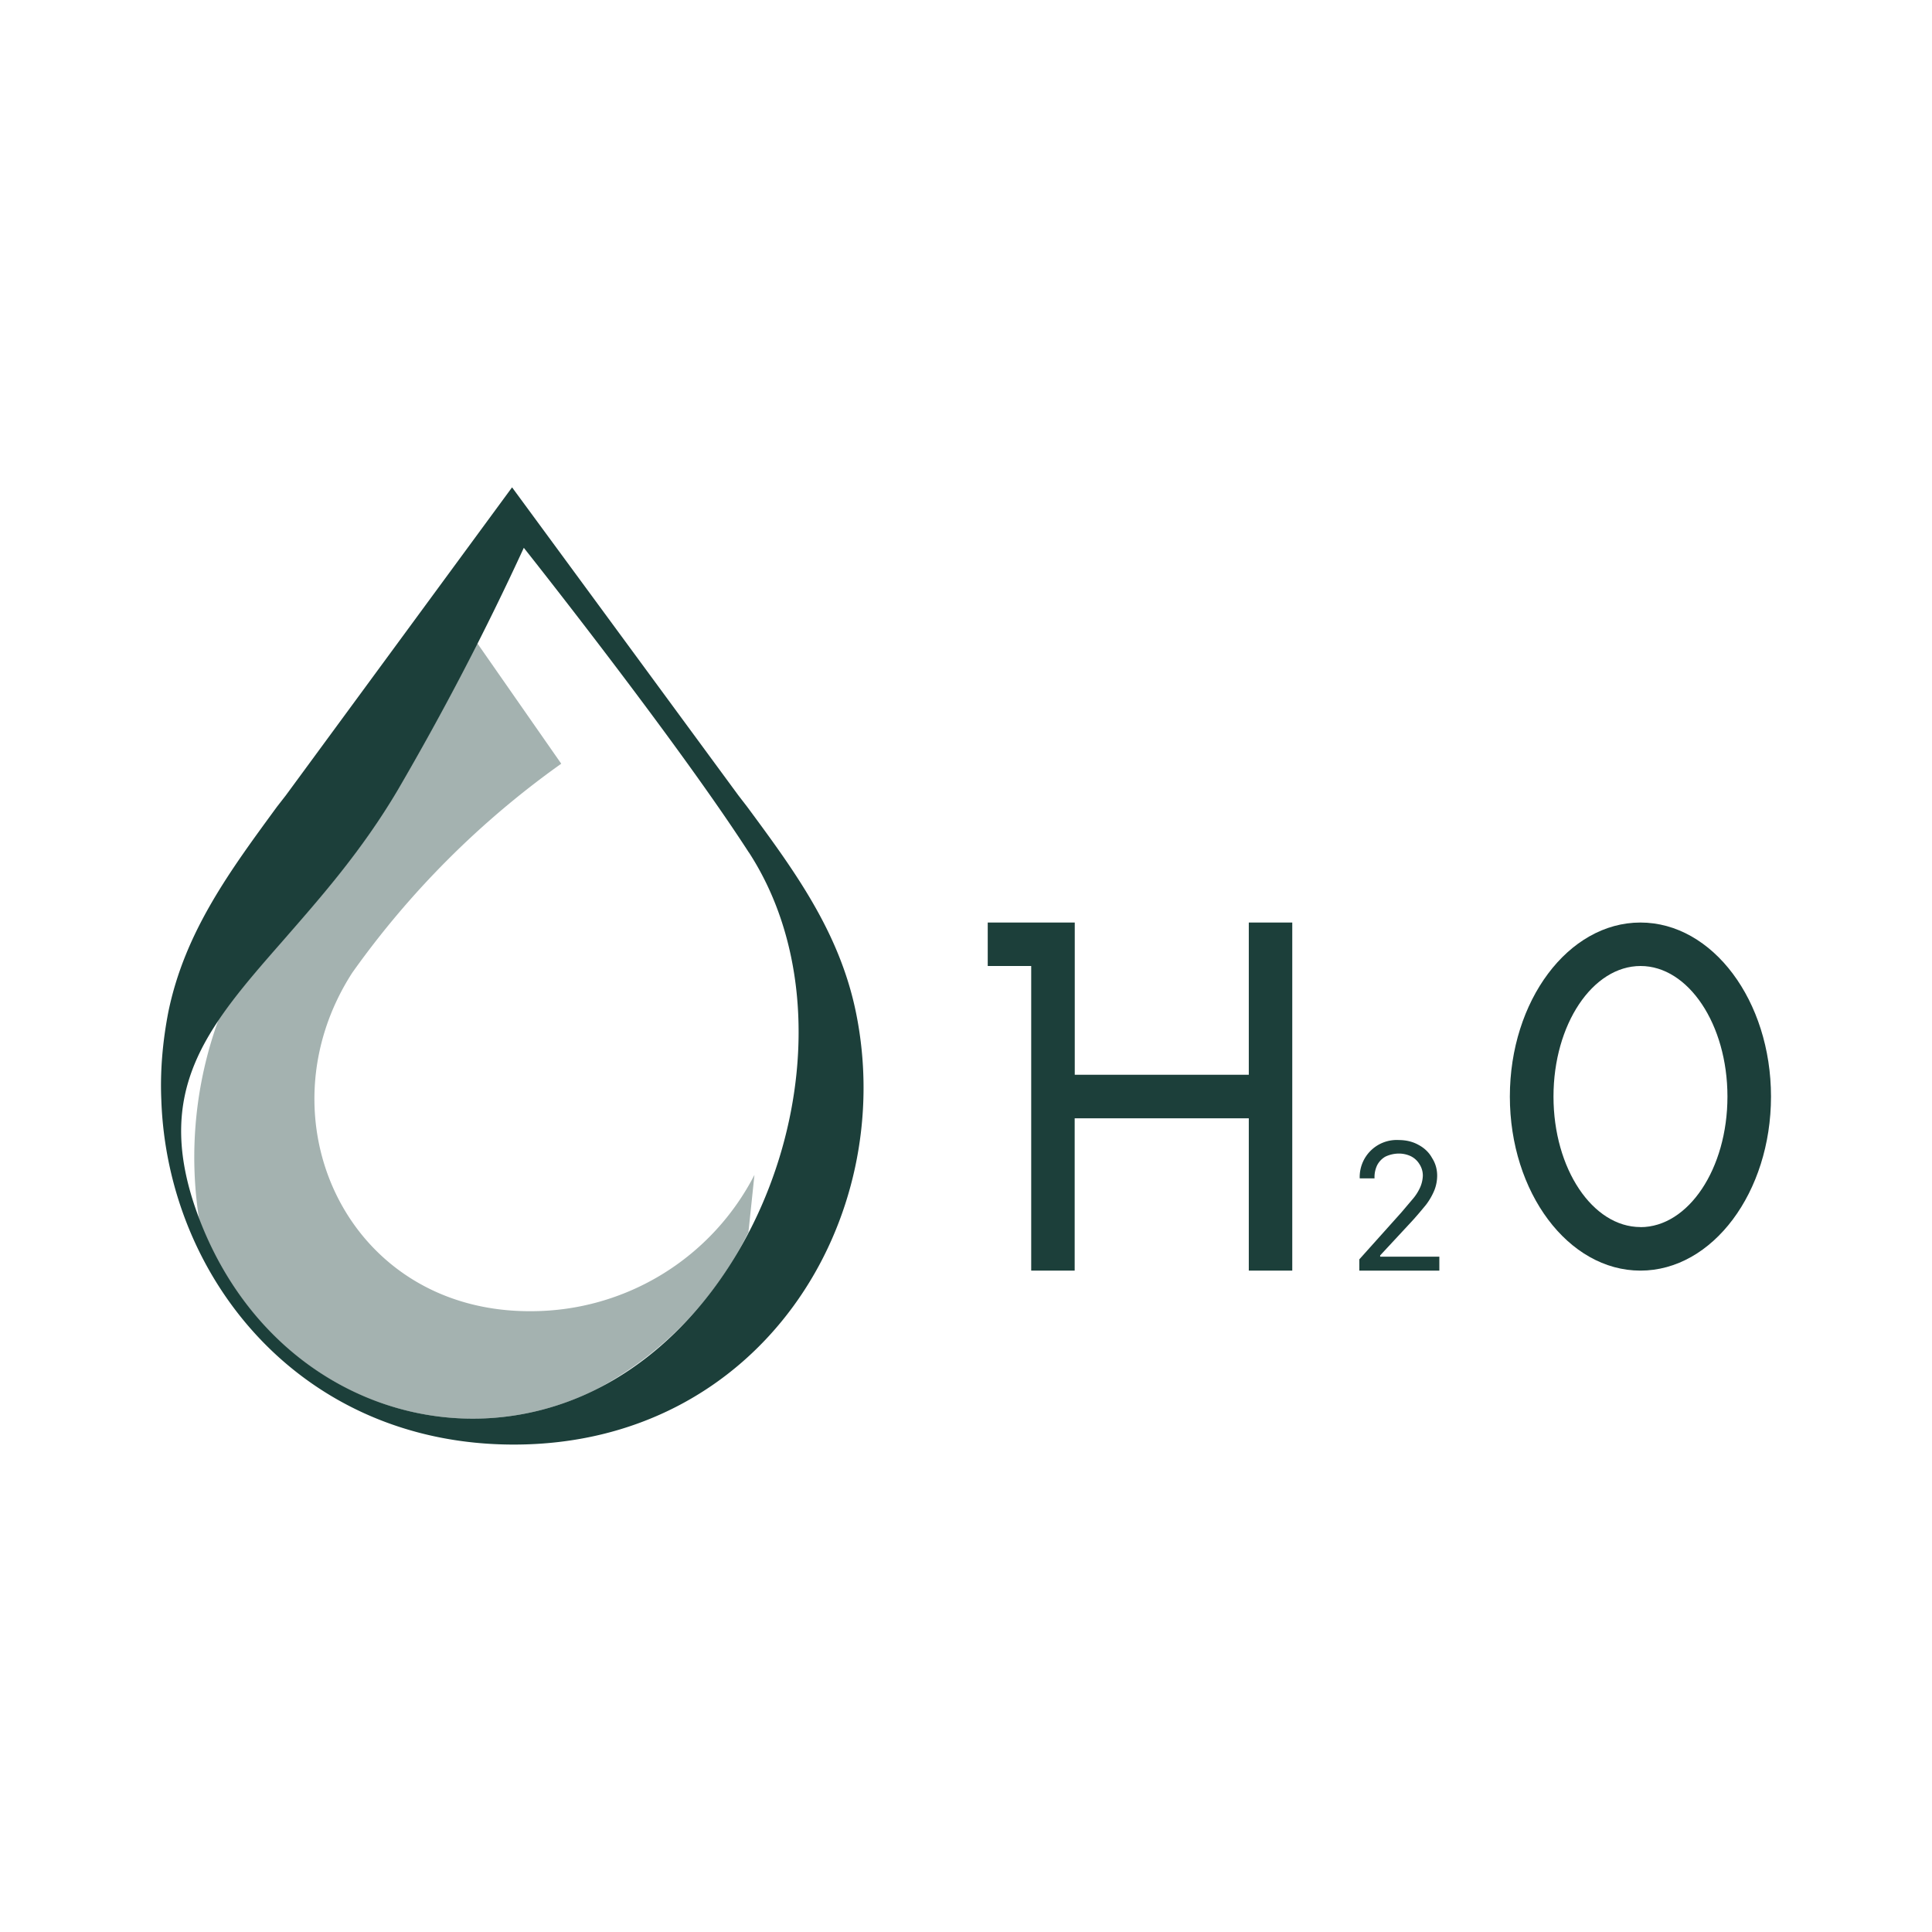 <svg xmlns="http://www.w3.org/2000/svg" width="1em" height="1em" viewBox="0 0 24 24">
	<path fill="#1C3F3A" fill-rule="evenodd" d="M6.361 6.054L3.551 9.88l-.109.14c-.578.79-1.146 1.552-1.351 2.552c-.07.362-.103.73-.087 1.092c.076 2.216 1.74 4.281 4.379 4.281c3.065 0 4.779-2.794 4.249-5.373c-.206-1-.768-1.762-1.352-2.552l-.108-.14zm2.941 4.535c-.919-1.422-2.795-3.784-2.795-3.784A35 35 0 0 1 4.94 9.816c-.454.768-.973 1.351-1.421 1.865c-.957 1.092-1.654 1.887-1.033 3.487c.854 2.195 3.13 3 4.941 2.081c2.217-1.124 3.244-4.552 1.876-6.66" clip-rule="evenodd" />
	<path fill="#1C3F3A" d="M12.27 11.46V12h.54v3.784h.54v-1.892h2.163v1.892h.54V11.46h-.54v1.891h-2.162V11.46z" />
	<path fill="#1C3F3A" fill-rule="evenodd" d="M20.378 15.784c.897 0 1.622-.973 1.622-2.162s-.725-2.162-1.622-2.162s-1.622.973-1.622 2.162s.725 2.162 1.622 2.162m0-.54c.595 0 1.081-.725 1.081-1.622S20.973 12 20.38 12c-.596 0-1.082.725-1.082 1.622s.486 1.621 1.081 1.621" clip-rule="evenodd" />
	<path fill="#1C3F3A" d="M16.886 15.784v-.14l.519-.579l.151-.178a.6.6 0 0 0 .087-.14a.4.4 0 0 0 .032-.142a.26.26 0 0 0-.043-.145a.26.26 0 0 0-.108-.098a.35.35 0 0 0-.152-.032a.4.4 0 0 0-.162.038a.26.26 0 0 0-.103.108a.34.34 0 0 0-.032.162h-.184a.46.46 0 0 1 .487-.476q.138.001.243.06c.07.037.13.092.168.162q.064.099.064.221a.5.5 0 0 1-.032.174a.8.8 0 0 1-.108.189c-.054.065-.124.151-.216.248l-.352.379v.016h.735v.173z" />
	<path fill="#1C3F3A" d="m9.296 15.32l.076-.725a3.12 3.12 0 0 1-2.762 1.693c-2.303.021-3.4-2.4-2.233-4.206a11 11 0 0 1 2.595-2.595L5.928 7.989a31 31 0 0 1-.994 1.828c-.454.767-.968 1.351-1.422 1.865c-.303.346-.578.66-.795.978a5 5 0 0 0-.243 2.492l.006.016c.854 2.195 3.135 3 4.946 2.082a4.43 4.43 0 0 0 1.865-1.93z" opacity="0.4" />
</svg>
